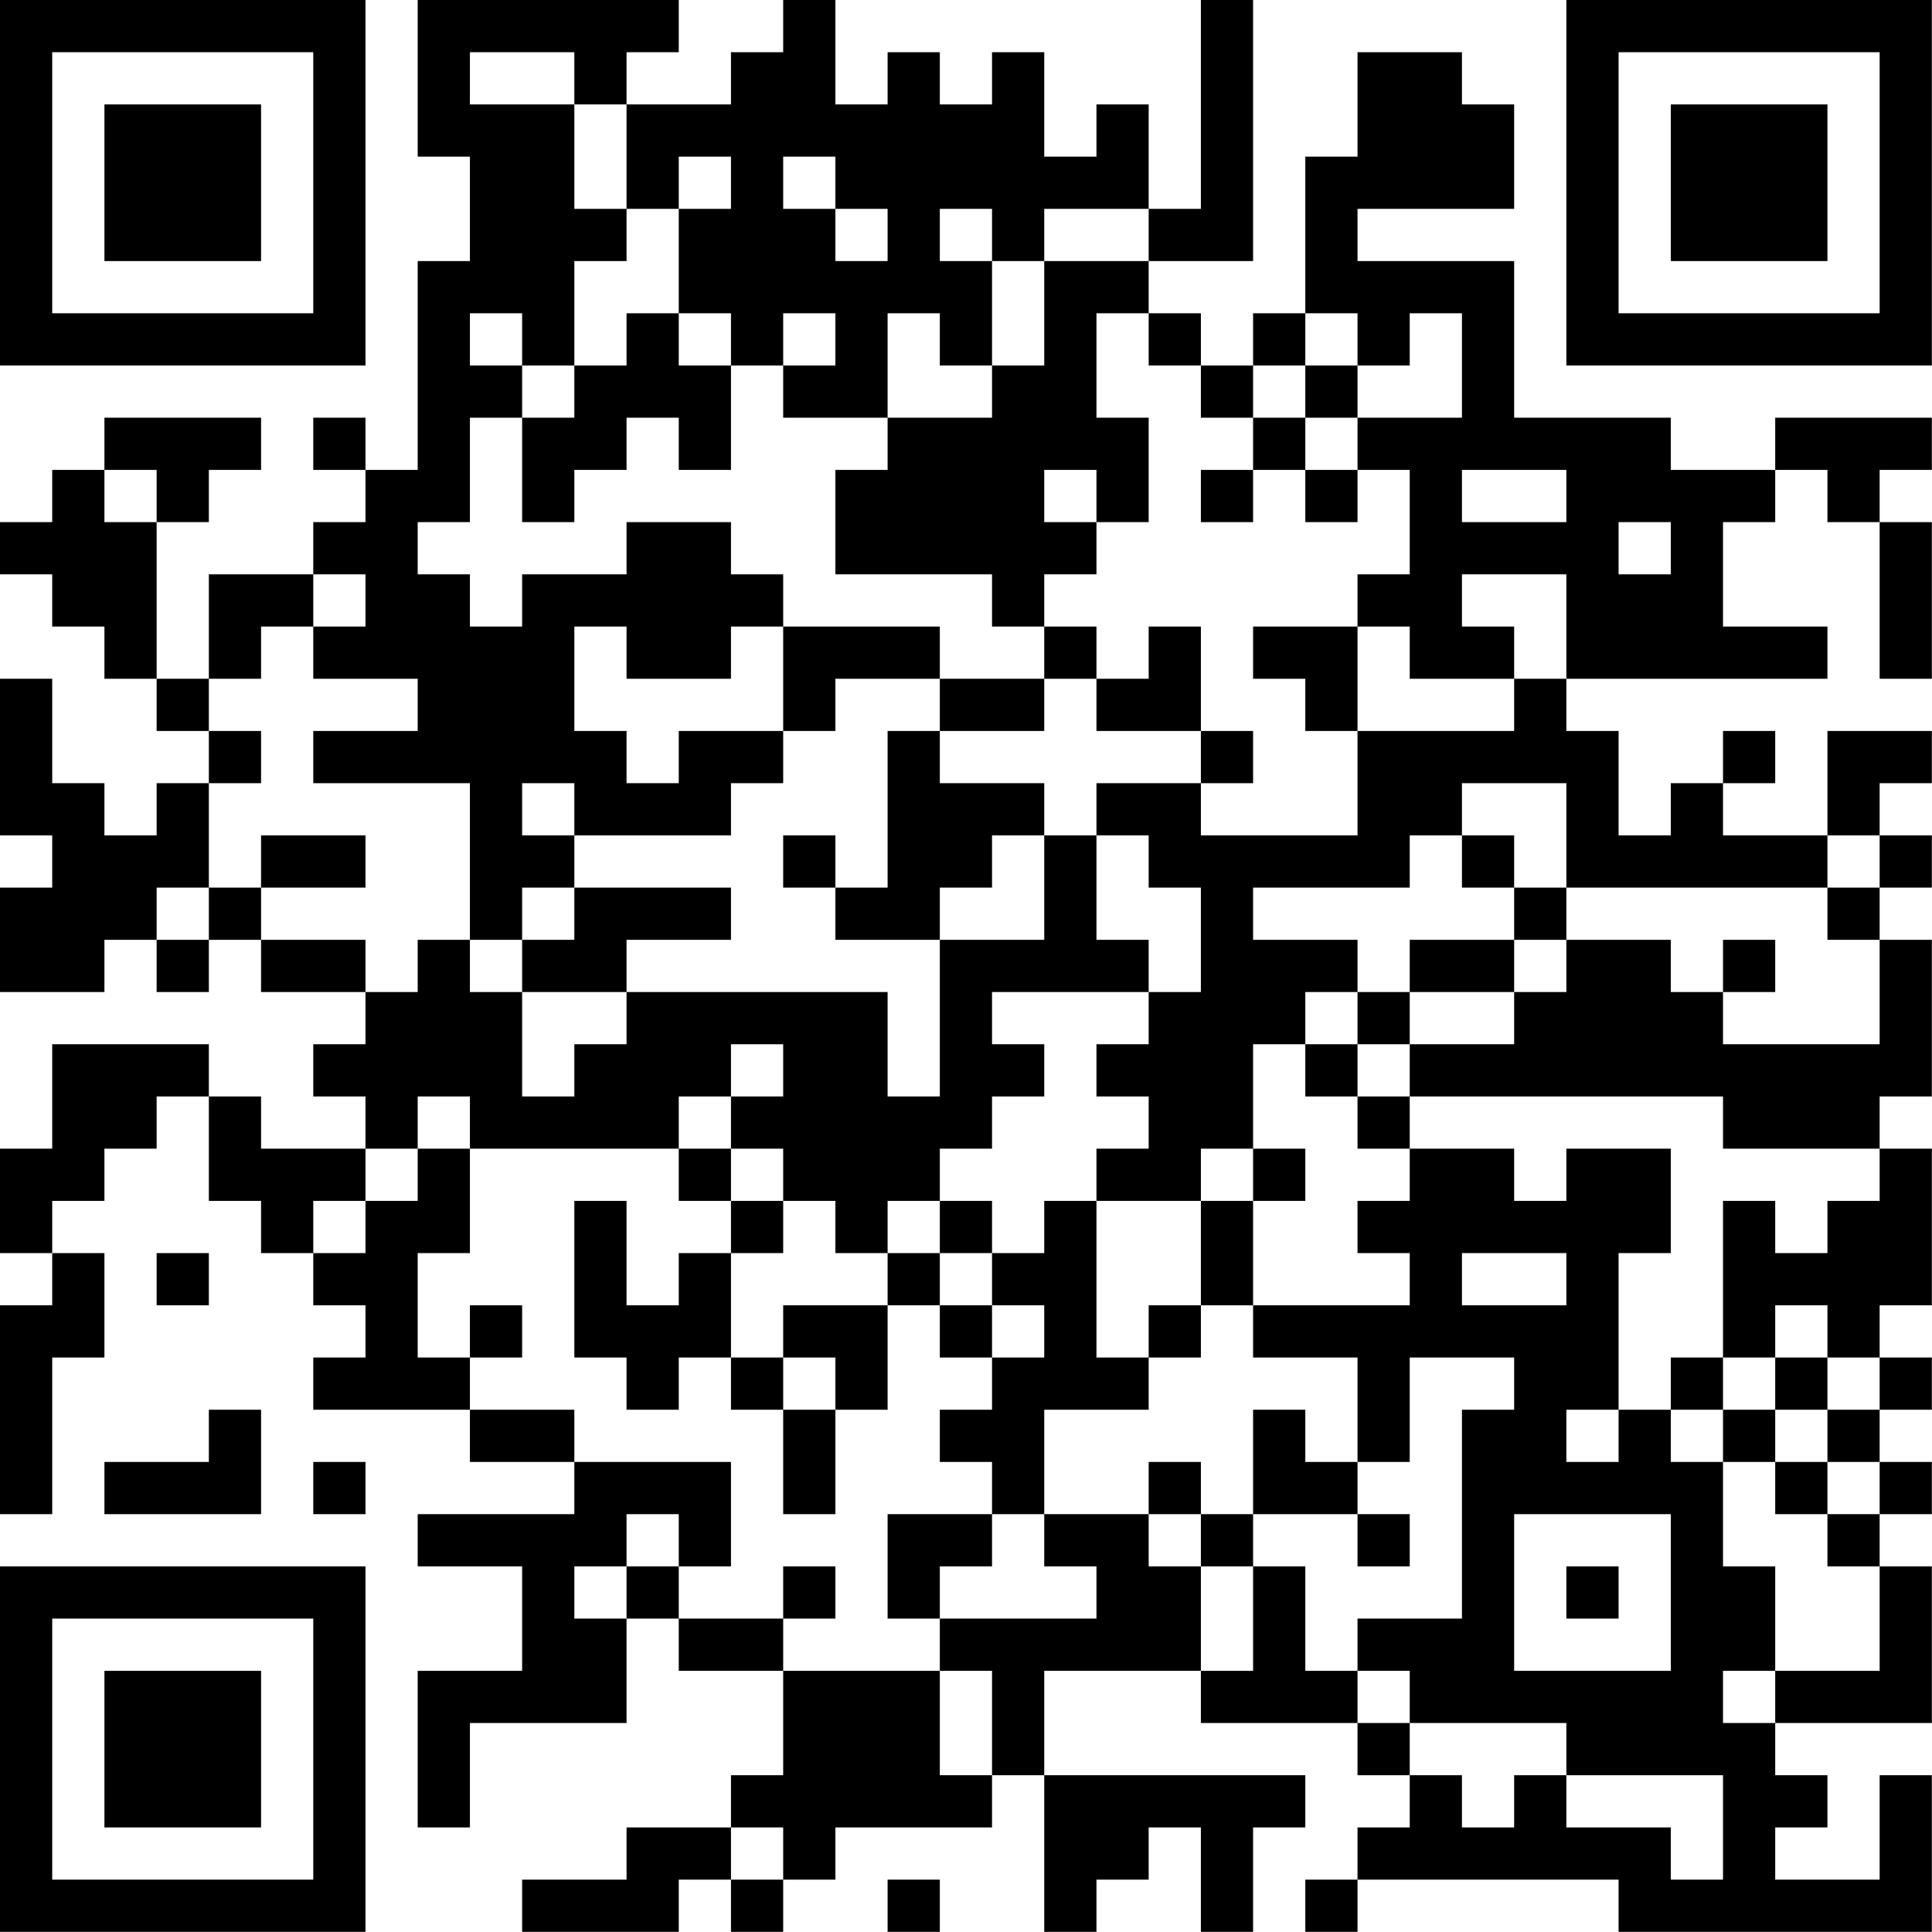 <?xml version="1.0" encoding="UTF-8"?>
<svg xmlns="http://www.w3.org/2000/svg" version="1.1" width="200" height="200" viewBox="0 0 200 200"><rect x="0" y="0" width="200" height="200" fill="#ffffff"/><g transform="scale(5.405)"><g transform="translate(0,0)"><path fill-rule="evenodd" d="M8 0L8 3L9 3L9 5L8 5L8 9L7 9L7 8L6 8L6 9L7 9L7 10L6 10L6 11L4 11L4 13L3 13L3 10L4 10L4 9L5 9L5 8L2 8L2 9L1 9L1 10L0 10L0 11L1 11L1 12L2 12L2 13L3 13L3 14L4 14L4 15L3 15L3 16L2 16L2 15L1 15L1 13L0 13L0 16L1 16L1 17L0 17L0 19L2 19L2 18L3 18L3 19L4 19L4 18L5 18L5 19L7 19L7 20L6 20L6 21L7 21L7 22L5 22L5 21L4 21L4 20L1 20L1 22L0 22L0 24L1 24L1 25L0 25L0 29L1 29L1 26L2 26L2 24L1 24L1 23L2 23L2 22L3 22L3 21L4 21L4 23L5 23L5 24L6 24L6 25L7 25L7 26L6 26L6 27L9 27L9 28L11 28L11 29L8 29L8 30L10 30L10 32L8 32L8 35L9 35L9 33L12 33L12 31L13 31L13 32L15 32L15 34L14 34L14 35L12 35L12 36L10 36L10 37L13 37L13 36L14 36L14 37L15 37L15 36L16 36L16 35L19 35L19 34L20 34L20 37L21 37L21 36L22 36L22 35L23 35L23 37L24 37L24 35L25 35L25 34L20 34L20 32L23 32L23 33L26 33L26 34L27 34L27 35L26 35L26 36L25 36L25 37L26 37L26 36L31 36L31 37L37 37L37 34L36 34L36 36L34 36L34 35L35 35L35 34L34 34L34 33L37 33L37 30L36 30L36 29L37 29L37 28L36 28L36 27L37 27L37 26L36 26L36 25L37 25L37 22L36 22L36 21L37 21L37 18L36 18L36 17L37 17L37 16L36 16L36 15L37 15L37 14L35 14L35 16L33 16L33 15L34 15L34 14L33 14L33 15L32 15L32 16L31 16L31 14L30 14L30 13L35 13L35 12L33 12L33 10L34 10L34 9L35 9L35 10L36 10L36 13L37 13L37 10L36 10L36 9L37 9L37 8L34 8L34 9L32 9L32 8L29 8L29 5L26 5L26 4L29 4L29 2L28 2L28 1L26 1L26 3L25 3L25 6L24 6L24 7L23 7L23 6L22 6L22 5L24 5L24 0L23 0L23 4L22 4L22 2L21 2L21 3L20 3L20 1L19 1L19 2L18 2L18 1L17 1L17 2L16 2L16 0L15 0L15 1L14 1L14 2L12 2L12 1L13 1L13 0ZM9 1L9 2L11 2L11 4L12 4L12 5L11 5L11 7L10 7L10 6L9 6L9 7L10 7L10 8L9 8L9 10L8 10L8 11L9 11L9 12L10 12L10 11L12 11L12 10L14 10L14 11L15 11L15 12L14 12L14 13L12 13L12 12L11 12L11 14L12 14L12 15L13 15L13 14L15 14L15 15L14 15L14 16L11 16L11 15L10 15L10 16L11 16L11 17L10 17L10 18L9 18L9 15L6 15L6 14L8 14L8 13L6 13L6 12L7 12L7 11L6 11L6 12L5 12L5 13L4 13L4 14L5 14L5 15L4 15L4 17L3 17L3 18L4 18L4 17L5 17L5 18L7 18L7 19L8 19L8 18L9 18L9 19L10 19L10 21L11 21L11 20L12 20L12 19L17 19L17 21L18 21L18 18L20 18L20 16L21 16L21 18L22 18L22 19L19 19L19 20L20 20L20 21L19 21L19 22L18 22L18 23L17 23L17 24L16 24L16 23L15 23L15 22L14 22L14 21L15 21L15 20L14 20L14 21L13 21L13 22L9 22L9 21L8 21L8 22L7 22L7 23L6 23L6 24L7 24L7 23L8 23L8 22L9 22L9 24L8 24L8 26L9 26L9 27L11 27L11 28L14 28L14 30L13 30L13 29L12 29L12 30L11 30L11 31L12 31L12 30L13 30L13 31L15 31L15 32L18 32L18 34L19 34L19 32L18 32L18 31L21 31L21 30L20 30L20 29L22 29L22 30L23 30L23 32L24 32L24 30L25 30L25 32L26 32L26 33L27 33L27 34L28 34L28 35L29 35L29 34L30 34L30 35L32 35L32 36L33 36L33 34L30 34L30 33L27 33L27 32L26 32L26 31L28 31L28 27L29 27L29 26L27 26L27 28L26 28L26 26L24 26L24 25L27 25L27 24L26 24L26 23L27 23L27 22L29 22L29 23L30 23L30 22L32 22L32 24L31 24L31 27L30 27L30 28L31 28L31 27L32 27L32 28L33 28L33 30L34 30L34 32L33 32L33 33L34 33L34 32L36 32L36 30L35 30L35 29L36 29L36 28L35 28L35 27L36 27L36 26L35 26L35 25L34 25L34 26L33 26L33 23L34 23L34 24L35 24L35 23L36 23L36 22L33 22L33 21L27 21L27 20L29 20L29 19L30 19L30 18L32 18L32 19L33 19L33 20L36 20L36 18L35 18L35 17L36 17L36 16L35 16L35 17L30 17L30 15L28 15L28 16L27 16L27 17L24 17L24 18L26 18L26 19L25 19L25 20L24 20L24 22L23 22L23 23L21 23L21 22L22 22L22 21L21 21L21 20L22 20L22 19L23 19L23 17L22 17L22 16L21 16L21 15L23 15L23 16L26 16L26 14L29 14L29 13L30 13L30 11L28 11L28 12L29 12L29 13L27 13L27 12L26 12L26 11L27 11L27 9L26 9L26 8L28 8L28 6L27 6L27 7L26 7L26 6L25 6L25 7L24 7L24 8L23 8L23 7L22 7L22 6L21 6L21 8L22 8L22 10L21 10L21 9L20 9L20 10L21 10L21 11L20 11L20 12L19 12L19 11L16 11L16 9L17 9L17 8L19 8L19 7L20 7L20 5L22 5L22 4L20 4L20 5L19 5L19 4L18 4L18 5L19 5L19 7L18 7L18 6L17 6L17 8L15 8L15 7L16 7L16 6L15 6L15 7L14 7L14 6L13 6L13 4L14 4L14 3L13 3L13 4L12 4L12 2L11 2L11 1ZM15 3L15 4L16 4L16 5L17 5L17 4L16 4L16 3ZM12 6L12 7L11 7L11 8L10 8L10 10L11 10L11 9L12 9L12 8L13 8L13 9L14 9L14 7L13 7L13 6ZM25 7L25 8L24 8L24 9L23 9L23 10L24 10L24 9L25 9L25 10L26 10L26 9L25 9L25 8L26 8L26 7ZM2 9L2 10L3 10L3 9ZM28 9L28 10L30 10L30 9ZM31 10L31 11L32 11L32 10ZM15 12L15 14L16 14L16 13L18 13L18 14L17 14L17 17L16 17L16 16L15 16L15 17L16 17L16 18L18 18L18 17L19 17L19 16L20 16L20 15L18 15L18 14L20 14L20 13L21 13L21 14L23 14L23 15L24 15L24 14L23 14L23 12L22 12L22 13L21 13L21 12L20 12L20 13L18 13L18 12ZM24 12L24 13L25 13L25 14L26 14L26 12ZM5 16L5 17L7 17L7 16ZM28 16L28 17L29 17L29 18L27 18L27 19L26 19L26 20L25 20L25 21L26 21L26 22L27 22L27 21L26 21L26 20L27 20L27 19L29 19L29 18L30 18L30 17L29 17L29 16ZM11 17L11 18L10 18L10 19L12 19L12 18L14 18L14 17ZM33 18L33 19L34 19L34 18ZM13 22L13 23L14 23L14 24L13 24L13 25L12 25L12 23L11 23L11 26L12 26L12 27L13 27L13 26L14 26L14 27L15 27L15 29L16 29L16 27L17 27L17 25L18 25L18 26L19 26L19 27L18 27L18 28L19 28L19 29L17 29L17 31L18 31L18 30L19 30L19 29L20 29L20 27L22 27L22 26L23 26L23 25L24 25L24 23L25 23L25 22L24 22L24 23L23 23L23 25L22 25L22 26L21 26L21 23L20 23L20 24L19 24L19 23L18 23L18 24L17 24L17 25L15 25L15 26L14 26L14 24L15 24L15 23L14 23L14 22ZM3 24L3 25L4 25L4 24ZM18 24L18 25L19 25L19 26L20 26L20 25L19 25L19 24ZM28 24L28 25L30 25L30 24ZM9 25L9 26L10 26L10 25ZM15 26L15 27L16 27L16 26ZM32 26L32 27L33 27L33 28L34 28L34 29L35 29L35 28L34 28L34 27L35 27L35 26L34 26L34 27L33 27L33 26ZM4 27L4 28L2 28L2 29L5 29L5 27ZM24 27L24 29L23 29L23 28L22 28L22 29L23 29L23 30L24 30L24 29L26 29L26 30L27 30L27 29L26 29L26 28L25 28L25 27ZM6 28L6 29L7 29L7 28ZM29 29L29 32L32 32L32 29ZM15 30L15 31L16 31L16 30ZM30 30L30 31L31 31L31 30ZM14 35L14 36L15 36L15 35ZM17 36L17 37L18 37L18 36ZM0 0L0 7L7 7L7 0ZM1 1L1 6L6 6L6 1ZM2 2L2 5L5 5L5 2ZM30 0L30 7L37 7L37 0ZM31 1L31 6L36 6L36 1ZM32 2L32 5L35 5L35 2ZM0 30L0 37L7 37L7 30ZM1 31L1 36L6 36L6 31ZM2 32L2 35L5 35L5 32Z" fill="#000000"/></g></g></svg>
